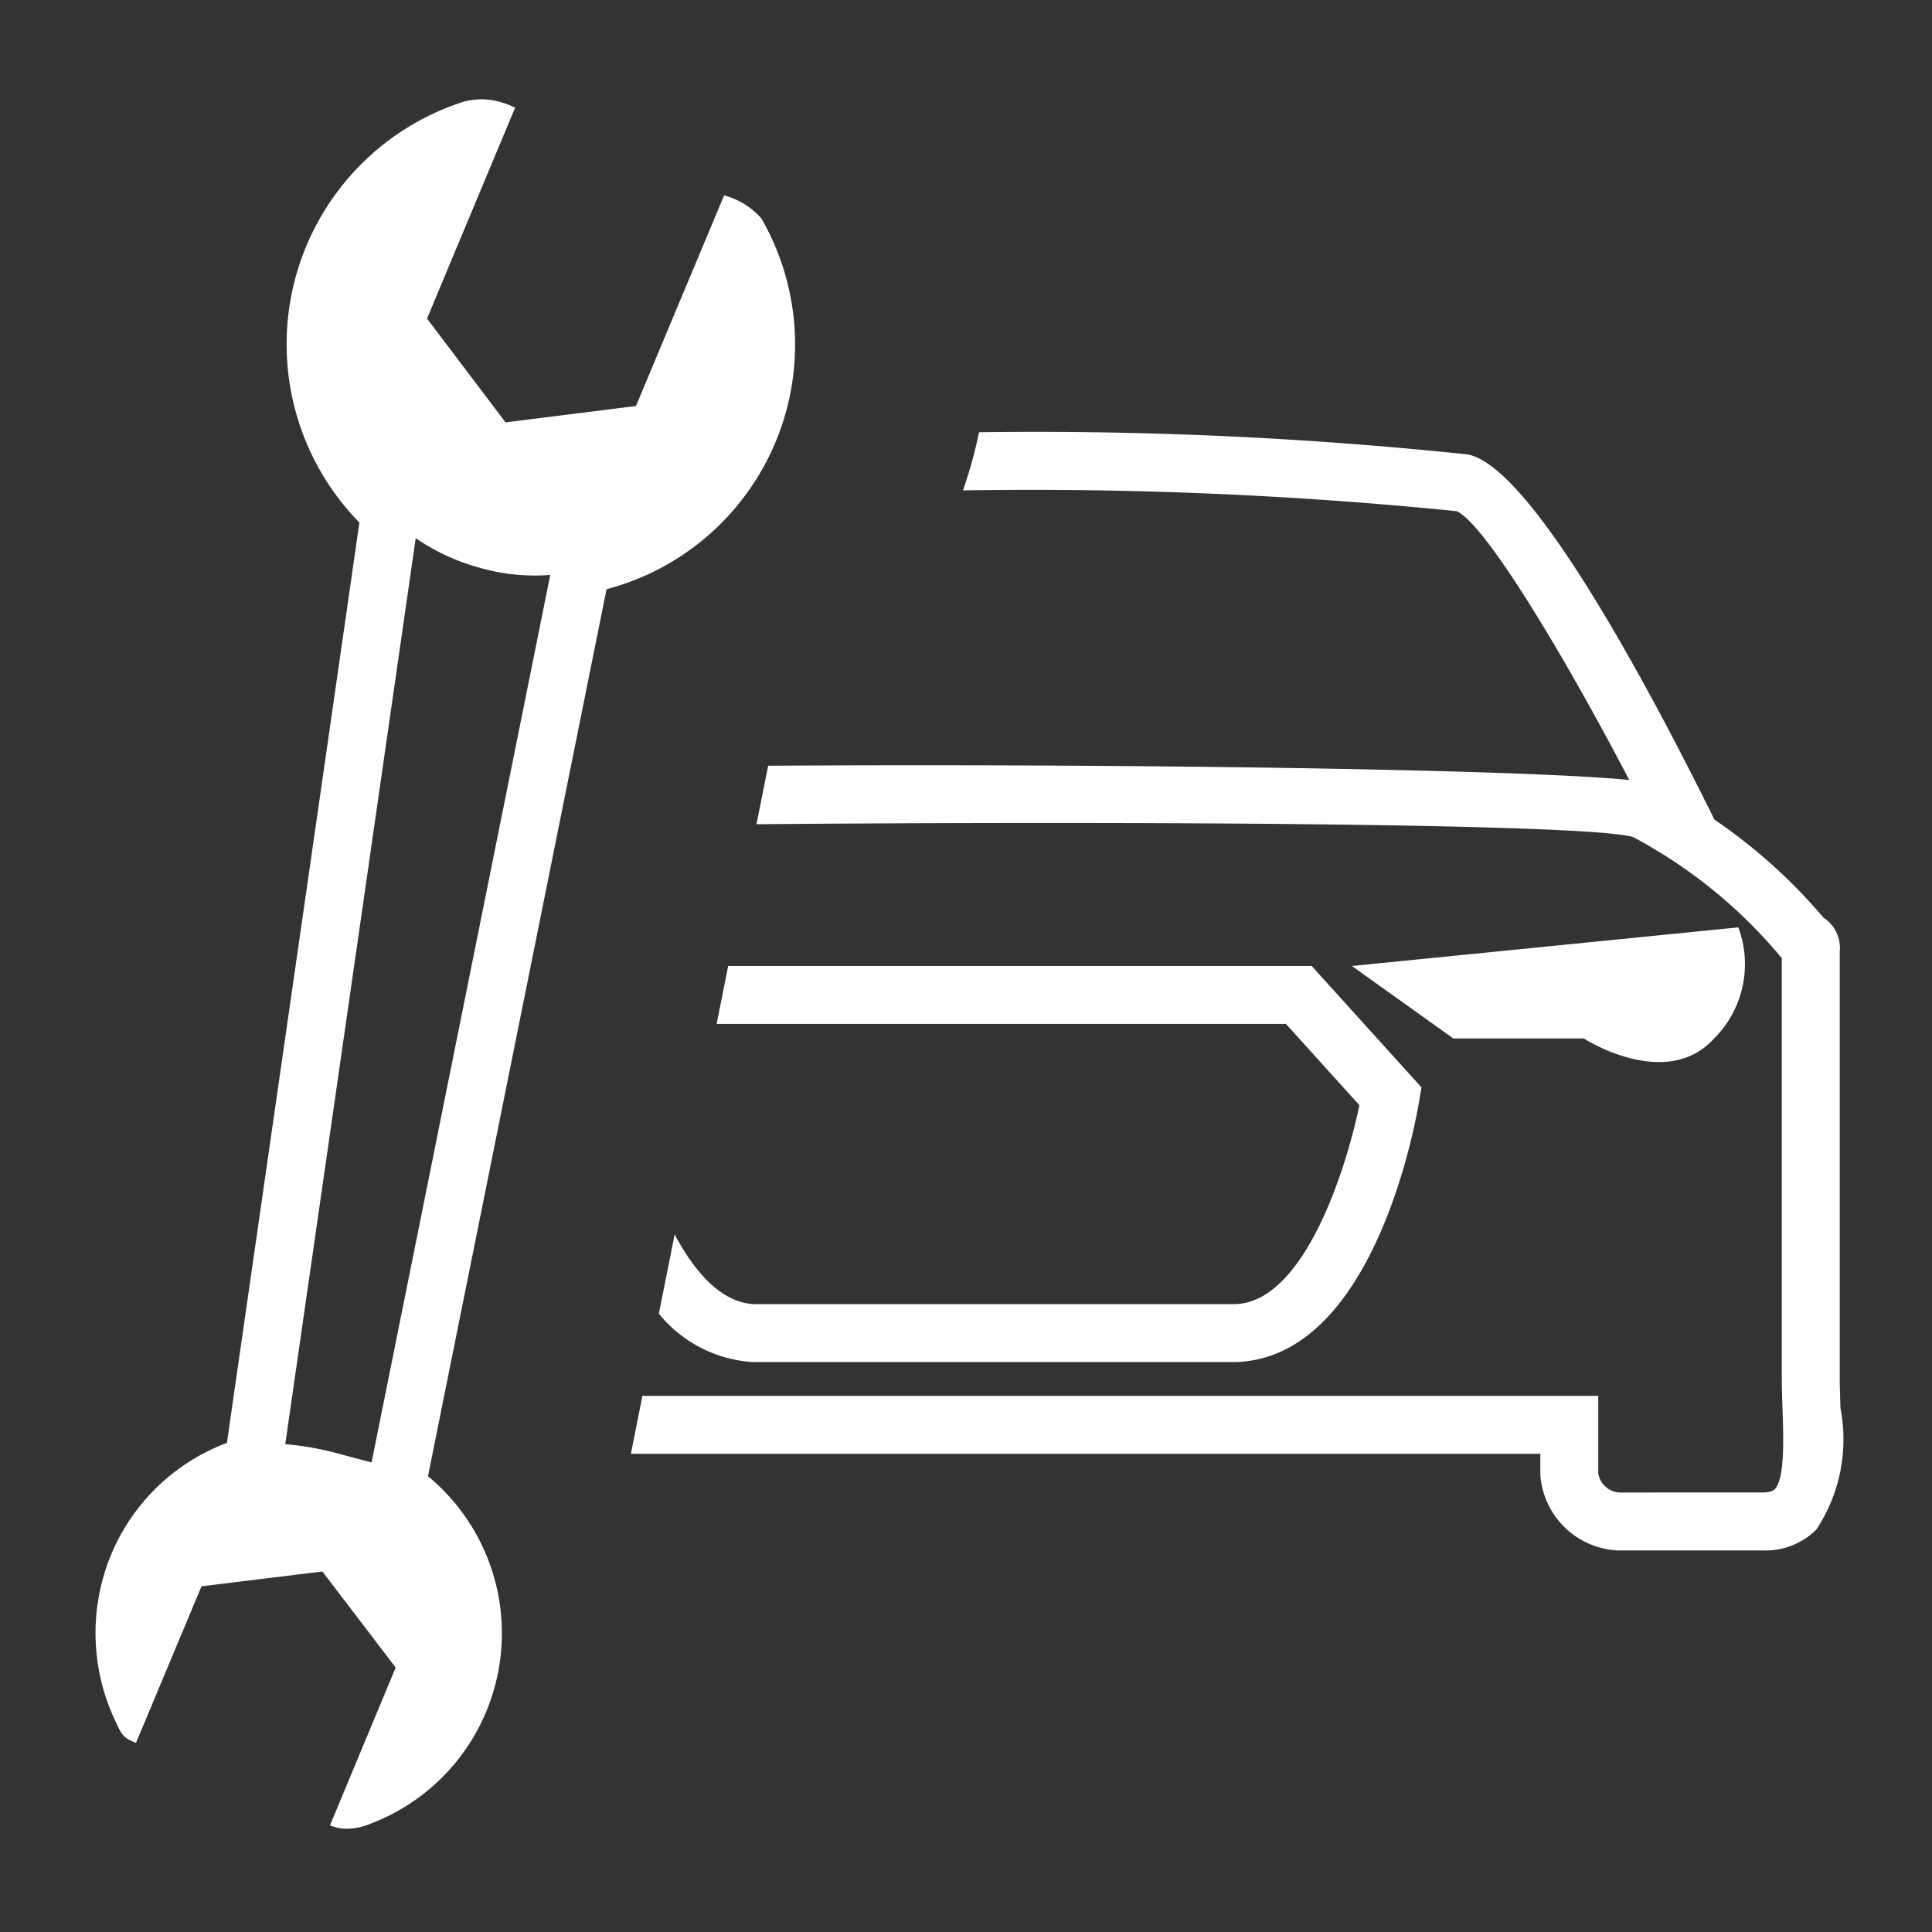 <svg id="E769_car_maintenance" xmlns="http://www.w3.org/2000/svg" viewBox="0 0 40 40"><rect x="0" y="0" width="40" height="40" fill="#333333" stroke="none"/><path d="M27.99,20l2.1,1.5h2.7s1.7,1.1,2.7,0a2.176,2.176,0,0,0,.5-2.3Z" fill="#fff"/><path d="M38.105,29.158c-.007-.22-.015-.441-.015-.658V19.7a.741.741,0,0,0-.334-.698,11.268,11.268,0,0,0-2.261-2.033c-1.364-2.761-3.809-7.344-5.119-7.562a85.868,85.868,0,0,0-10.106-.458,9.309,9.309,0,0,1-.333,1.204A88.113,88.113,0,0,1,30.157,10.583c.568.243,2.16,2.859,3.575,5.566-2.338-.231-10.907-.34-17.828-.295l-.242,1.211c7.473-.065,17.17-.021,18.146.264a10.232,10.232,0,0,1,3.082,2.508V28.5c0,.229.008.465.016.698.02.598.047,1.418-.162,1.634-.016.017-.066.068-.254.068l-2.96.001A.472.472,0,0,1,33.09,30.5V28.9H13.301l-.239,1.199h18.829l0.0.441A1.688,1.688,0,0,0,33.49,32.1h3A1.488,1.488,0,0,0,37.607,31.666,3.386,3.386,0,0,0,38.105,29.158Z" fill="#fff"/><path d="M27.157,20H15.076l-.239,1.199H26.624l1.521,1.683C27.877,24.18,27.013,26.94,25.59,27H15.604c-.672-.035-1.217-.658-1.636-1.442l-.327,1.64a2.722,2.722,0,0,0,1.925,1.001H25.615c2.806-.116,3.677-4.86,3.767-5.4l.048-.286Z" fill="#fff"/><path d="M15.765,4.525a1.55,1.55,0,0,0-.773-.48L13.167,8.406l-2.7.339-1.626-2.149,1.824-4.366a1.657,1.657,0,0,0-.677-.175,1.768,1.768,0,0,0-.372.045A5.274,5.274,0,0,0,7.441,10.819L4.698,29.873a4.194,4.194,0,0,0-2.398,2.315,4.247,4.247,0,0,0,.109,3.488c.112.242.153.312.407.407l1.356-3.24,2.503-.307,1.517,1.989-1.36,3.267.009.004a.864.864,0,0,0,.338.066,1.34,1.34,0,0,0,.508-.11,4.219,4.219,0,0,0,1.174-7.189l3.697-18.364A5.237,5.237,0,0,0,15.765,4.525Zm-4.384,7.436-3.688,18.317q-.327-.086-.745-.198A6.103,6.103,0,0,0,5.906,29.9L8.607,11.142a4.354,4.354,0,0,0,1.335.616,4.111,4.111,0,0,0,1.451.145Z" fill="#fff"/></svg>